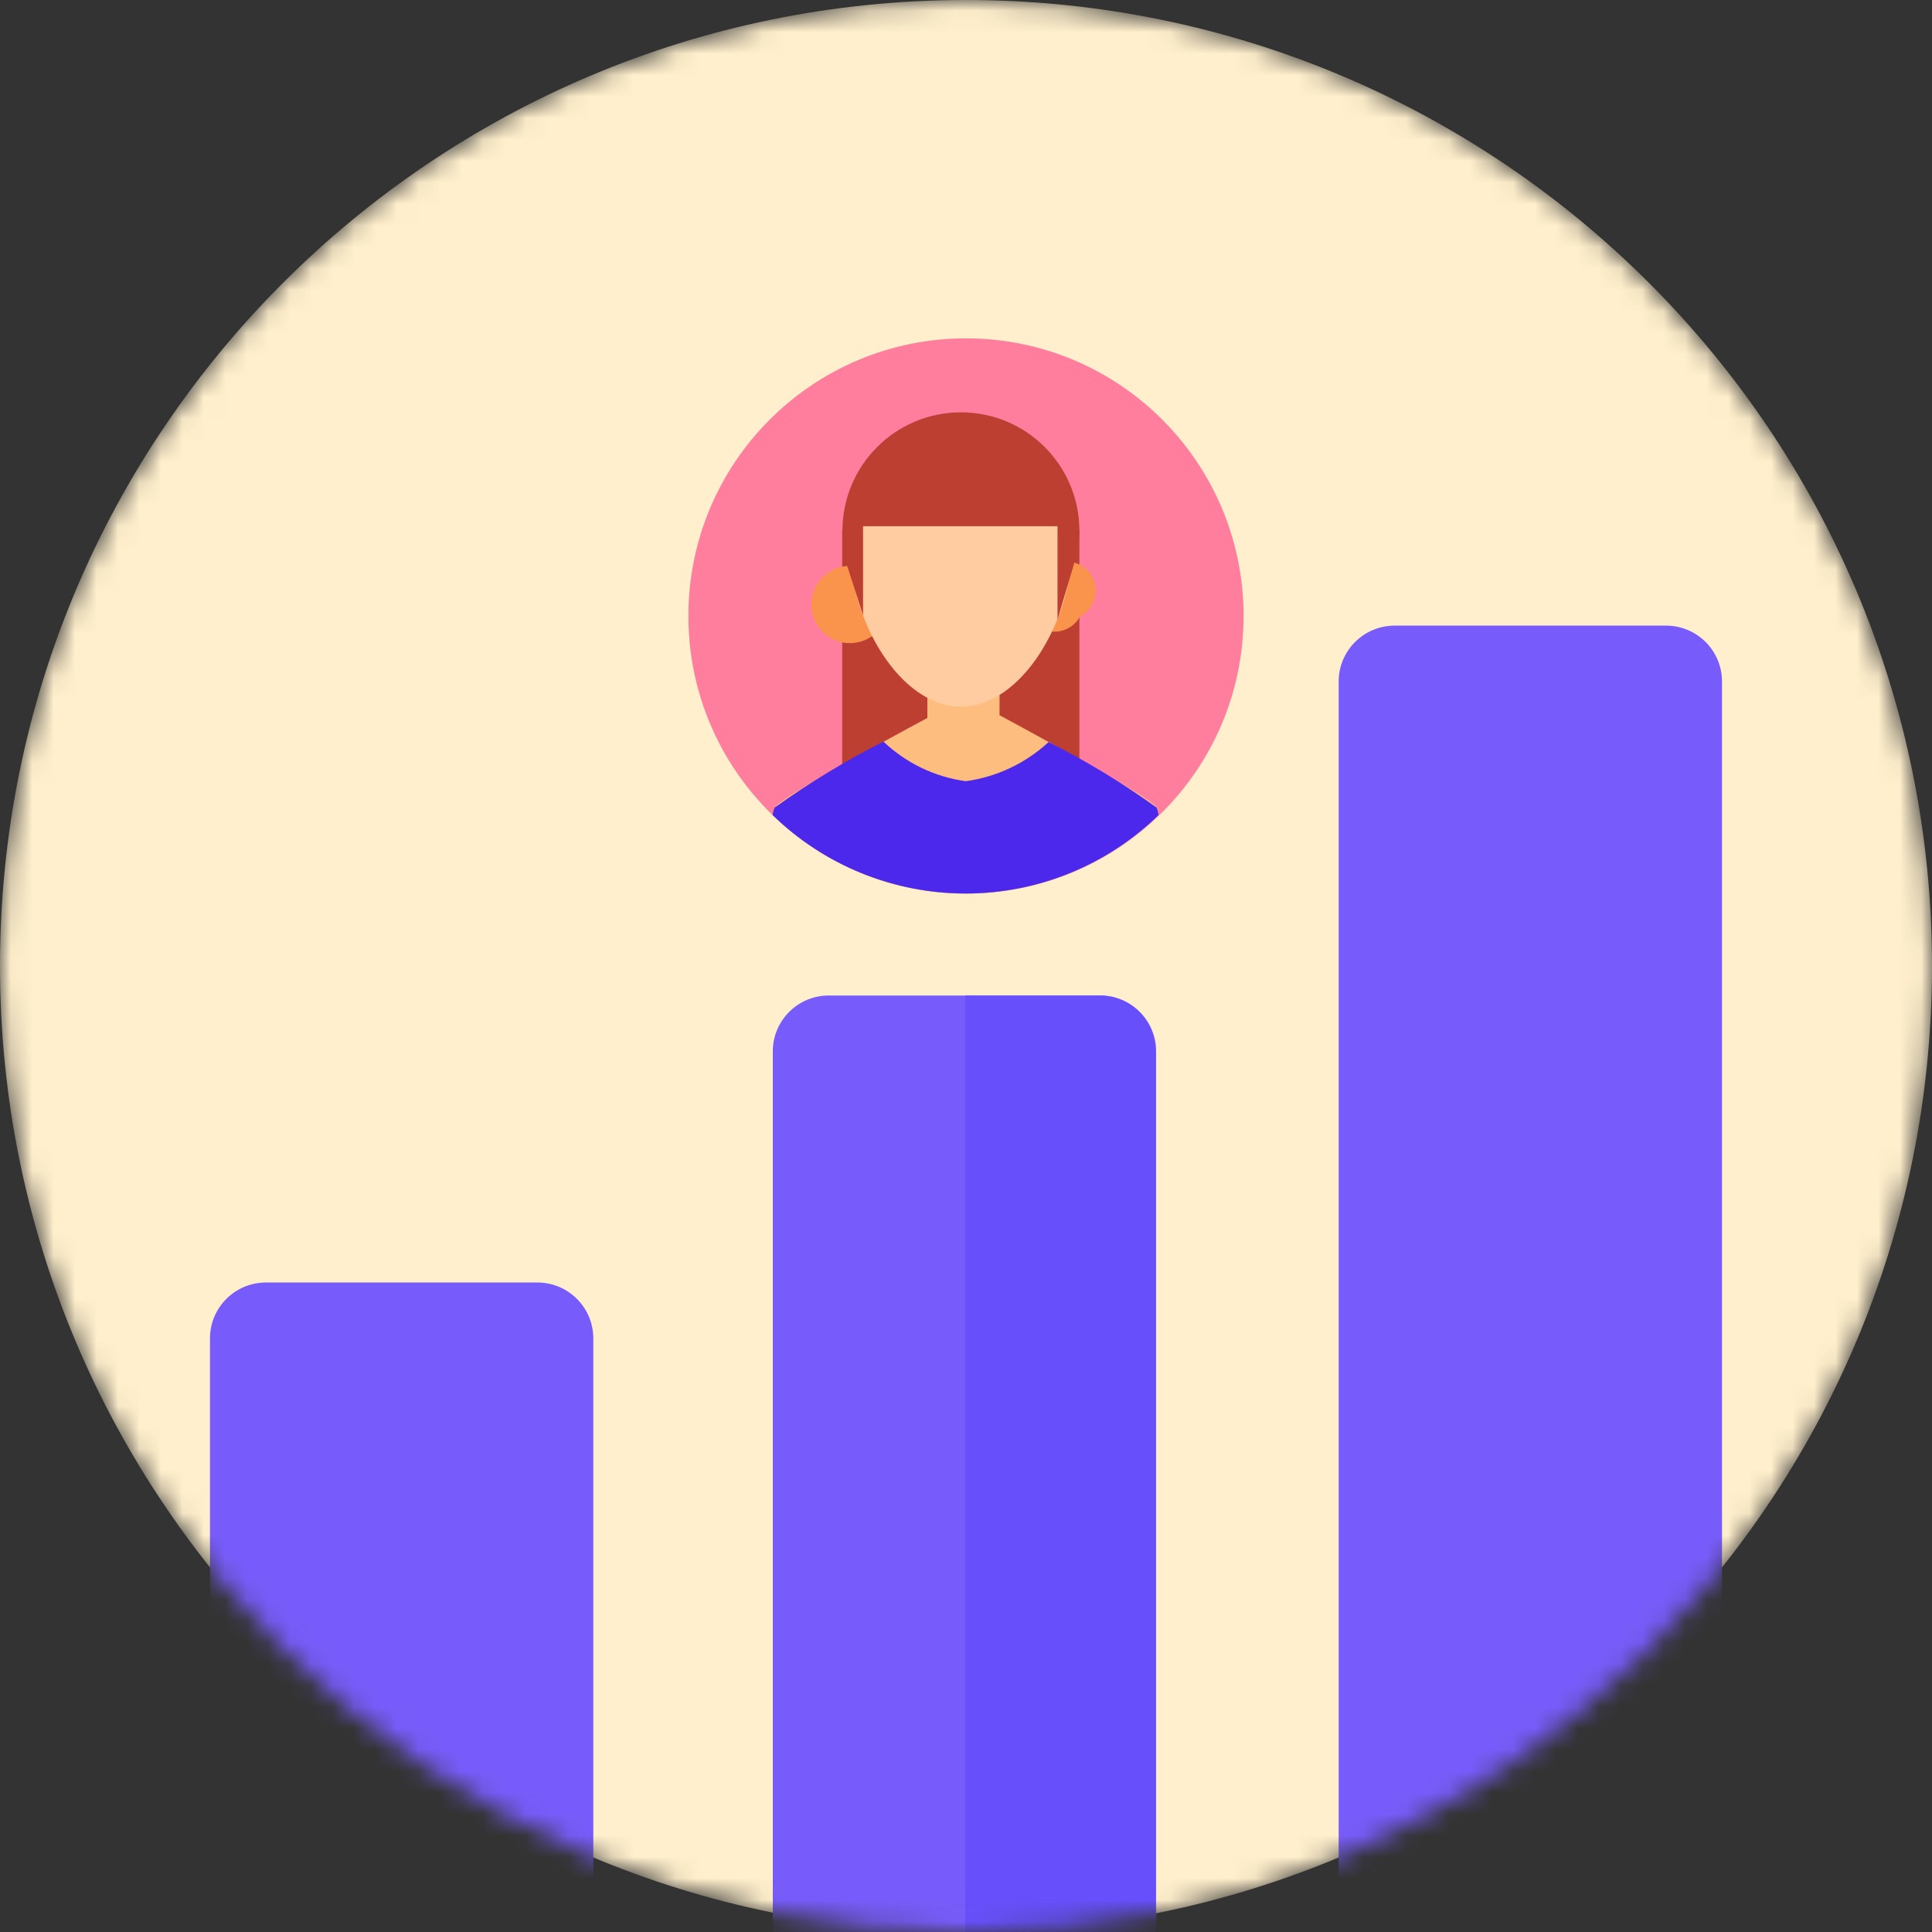 <svg width="90" height="90" viewBox="0 0 90 90" fill="none" xmlns="http://www.w3.org/2000/svg">
<rect x="0" y="0" width="90" height="90" fill="#333333" stroke="none"/>
<mask id="mask0_3537_156841" style="mask-type:alpha" maskUnits="userSpaceOnUse" x="0" y="0" width="90" height="90">
<path d="M45 90C69.853 90 90 69.853 90 45C90 20.147 69.853 0 45 0C20.147 0 0 20.147 0 45C0 69.853 20.147 90 45 90Z" fill="#FEF6D0"/>
</mask>
<g mask="url(#mask0_3537_156841)">
<path d="M45 90C69.853 90 90 69.853 90 45C90 20.147 69.853 0 45 0C20.147 0 0 20.147 0 45C0 69.853 20.147 90 45 90Z" fill="#FFEFCC"/>
<path d="M25.034 59.744H12.386C10.948 59.744 9.781 60.91 9.781 62.349V100.149C9.781 101.588 10.948 102.754 12.386 102.754H25.034C26.473 102.754 27.639 101.588 27.639 100.149V62.349C27.639 60.91 26.473 59.744 25.034 59.744Z" fill="#785CFB"/>
<path d="M51.253 46.374H38.605C37.166 46.374 36 47.54 36 48.979V89.503C36 90.942 37.166 92.108 38.605 92.108H51.253C52.691 92.108 53.858 90.942 53.858 89.503V48.979C53.858 47.54 52.691 46.374 51.253 46.374Z" fill="#785CFB"/>
<path d="M51.217 46.374H44.964V91.812H52.401C52.836 91.59 53.2 91.25 53.451 90.832C53.703 90.413 53.831 89.932 53.822 89.444V48.979C53.824 48.636 53.758 48.297 53.627 47.98C53.497 47.663 53.305 47.376 53.063 47.133C52.821 46.891 52.533 46.699 52.216 46.569C51.899 46.438 51.56 46.372 51.217 46.374Z" fill="#6750FB"/>
<path d="M77.613 29.144H64.966C63.527 29.144 62.36 30.31 62.36 31.749V97.662C62.36 99.101 63.527 100.267 64.966 100.267H77.613C79.052 100.267 80.218 99.101 80.218 97.662V31.749C80.218 30.31 79.052 29.144 77.613 29.144Z" fill="#785CFB"/>
</g>
<path d="M45 41.625C52.142 41.625 57.931 35.836 57.931 28.694C57.931 21.552 52.142 15.762 45 15.762C37.858 15.762 32.068 21.552 32.068 28.694C32.068 35.836 37.858 41.625 45 41.625Z" fill="#FF7D9D"/>
<path d="M50.282 24.667H39.233V39.257H50.282V24.667Z" fill="#BC3F31"/>
<path d="M46.563 33.383C46.56 33.828 46.382 34.254 46.068 34.569C45.753 34.883 45.327 35.061 44.882 35.064C44.436 35.064 44.008 34.887 43.693 34.572C43.377 34.257 43.2 33.829 43.2 33.383V30.683C43.199 30.462 43.241 30.242 43.325 30.037C43.409 29.833 43.533 29.647 43.689 29.49C43.846 29.334 44.032 29.21 44.236 29.126C44.441 29.042 44.661 29 44.882 29.001C45.328 29.001 45.756 29.178 46.071 29.494C46.386 29.809 46.563 30.237 46.563 30.683V33.383Z" fill="#FDBD7F"/>
<path d="M44.764 30.245C47.811 30.245 50.282 27.774 50.282 24.726C50.282 21.678 47.811 19.208 44.764 19.208C41.716 19.208 39.245 21.678 39.245 24.726C39.245 27.774 41.716 30.245 44.764 30.245Z" fill="#BC3F31"/>
<path d="M40.855 26.881C41.172 27.128 41.382 27.486 41.441 27.883C41.501 28.28 41.406 28.685 41.175 29.013C40.996 29.346 40.717 29.614 40.377 29.78C40.037 29.945 39.654 29.999 39.281 29.934C38.909 29.87 38.566 29.689 38.302 29.419C38.038 29.149 37.865 28.802 37.809 28.428C37.753 28.054 37.816 27.672 37.99 27.336C38.163 27 38.438 26.727 38.775 26.556C39.112 26.385 39.494 26.324 39.867 26.383C40.241 26.441 40.587 26.616 40.855 26.881Z" fill="#FA944C"/>
<path d="M48.493 26.882C48.306 26.98 48.145 27.122 48.022 27.294C47.9 27.466 47.819 27.665 47.788 27.874C47.756 28.083 47.774 28.297 47.84 28.498C47.906 28.699 48.018 28.881 48.168 29.031C48.317 29.18 48.5 29.293 48.701 29.359C48.902 29.425 49.115 29.442 49.324 29.411C49.533 29.379 49.732 29.299 49.905 29.176C50.077 29.054 50.218 28.893 50.317 28.706C50.504 28.607 50.665 28.466 50.788 28.293C50.91 28.121 50.99 27.922 51.022 27.713C51.054 27.504 51.036 27.29 50.97 27.09C50.904 26.889 50.791 26.706 50.642 26.557C50.492 26.407 50.31 26.295 50.109 26.229C49.908 26.163 49.694 26.145 49.485 26.176C49.276 26.208 49.078 26.288 48.905 26.411C48.733 26.533 48.592 26.695 48.493 26.882Z" fill="#FA944C"/>
<path d="M49.95 25.378C49.95 28.93 47.581 32.921 44.763 32.921C41.945 32.921 39.576 28.919 39.576 25.378C39.576 24.002 40.123 22.683 41.095 21.71C42.068 20.737 43.387 20.191 44.763 20.191C46.139 20.191 47.458 20.737 48.431 21.71C49.403 22.683 49.95 24.002 49.95 25.378Z" fill="#FFCBA1"/>
<path d="M45 41.625C48.359 41.627 51.586 40.313 53.988 37.966C53.969 37.848 53.937 37.733 53.893 37.622C53.633 37.113 46.575 33.324 46.575 33.324L45 34.354L43.425 33.324C43.425 33.324 36.32 37.113 36.095 37.622C36.051 37.733 36.019 37.848 36 37.966C38.406 40.316 41.637 41.63 45 41.625Z" fill="#FDBD7F"/>
<path d="M48.849 34.567C47.779 35.556 46.432 36.193 44.988 36.391C43.547 36.193 42.205 35.547 41.151 34.543C39.387 35.441 37.693 36.47 36.083 37.622C36.039 37.733 36.008 37.848 35.988 37.966C38.395 40.311 41.622 41.624 44.982 41.624C48.343 41.624 51.57 40.311 53.976 37.966C53.957 37.848 53.925 37.733 53.882 37.622C52.287 36.472 50.605 35.451 48.849 34.567Z" fill="#4C28ED"/>
<path d="M40.204 28.658L39.434 26.266V23.779L40.204 22.689V28.658Z" fill="#BC3F31"/>
<path d="M49.263 28.859L50.033 26.266V23.779L49.263 23.139V28.859Z" fill="#BC3F31"/>
<path d="M39.955 24.513H49.642C49.843 23.762 49.776 22.964 49.455 22.256C49.133 21.547 48.576 20.973 47.878 20.629C45.355 19.232 39.233 19.871 39.955 24.513Z" fill="#BC3F31"/>
</svg>
